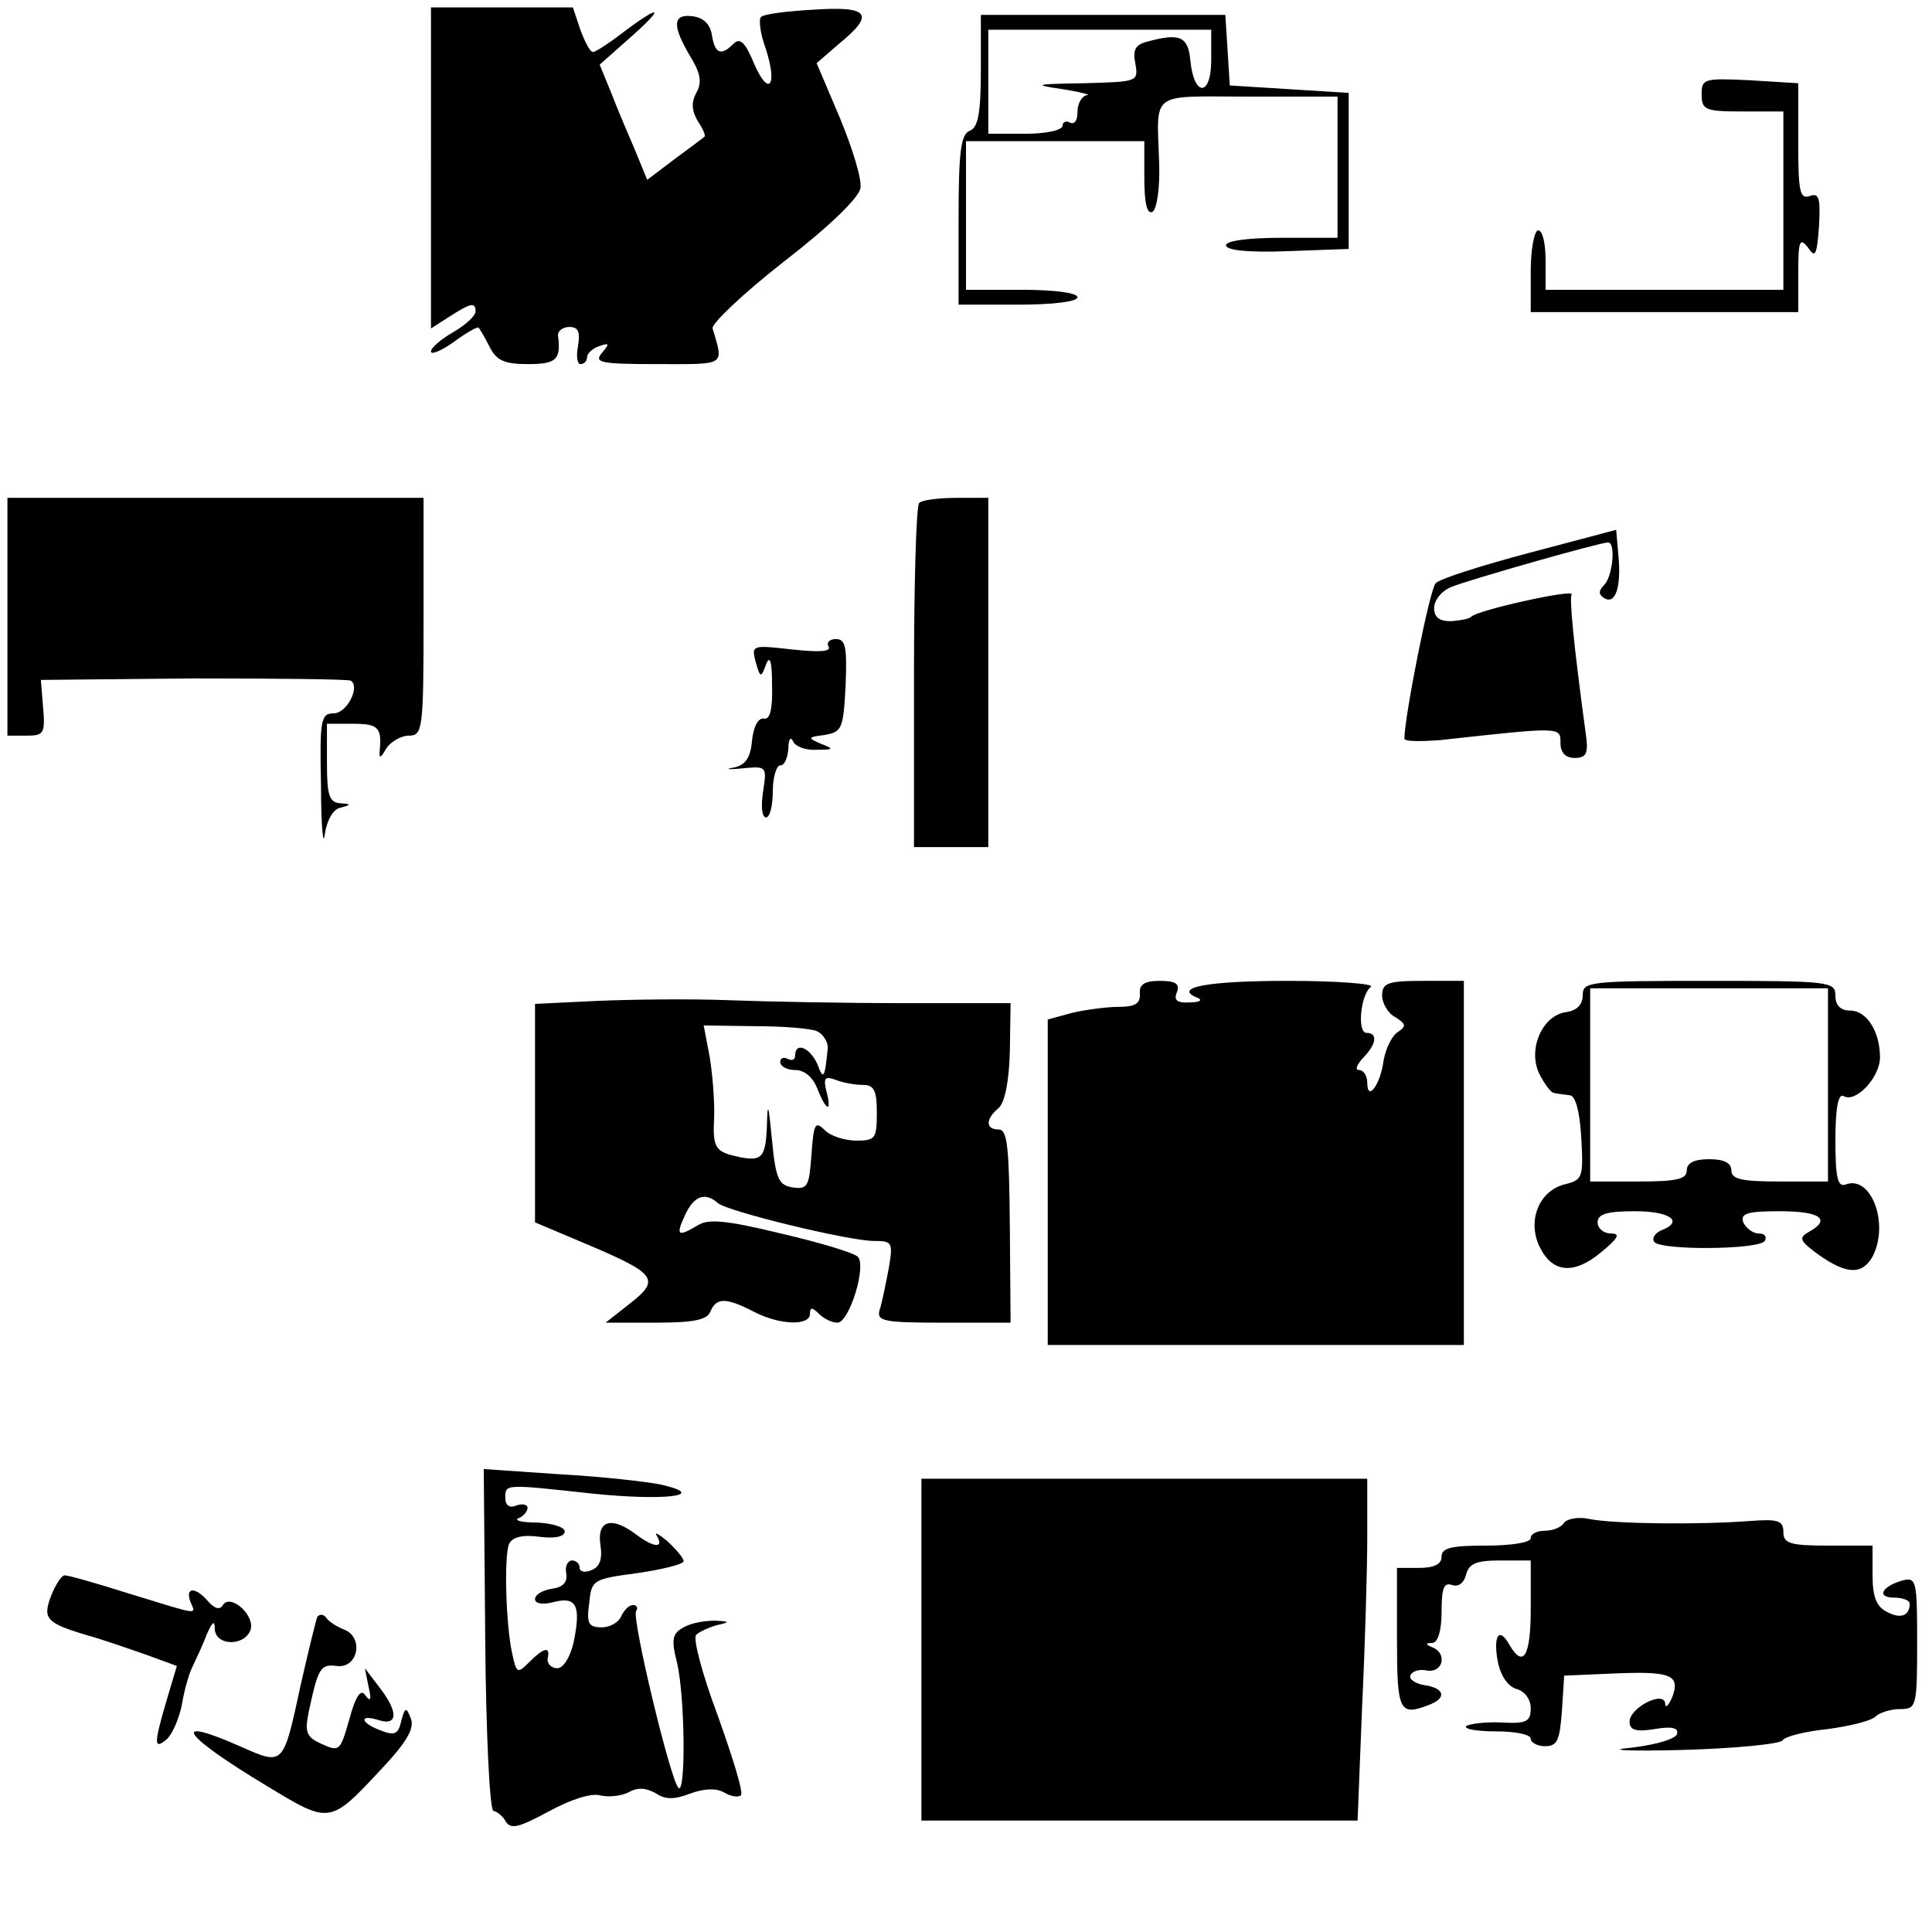 <?xml version="1.0" standalone="no"?>
<!DOCTYPE svg PUBLIC "-//W3C//DTD SVG 20010904//EN"
 "http://www.w3.org/TR/2001/REC-SVG-20010904/DTD/svg10.dtd">
<svg version="1.0" xmlns="http://www.w3.org/2000/svg"
 width="260pt" height="260pt" viewBox="0 0 260 260"
 preserveAspectRatio="xMidYMid meet">
<g transform="translate(0,260) scale(0.1,-0.1)"
fill="#000000" stroke="none">
<path d="M580 2374 l0 -216 25 16 c28 18 35 20 35 7 0 -6 -13 -18 -30 -28 -16
-9 -30 -21 -30 -26 0 -5 14 1 31 13 16 12 32 21 33 19 2 -2 9 -14 15 -26 9
-18 20 -23 51 -23 39 0 45 6 41 38 -1 6 6 12 15 12 12 0 15 -6 12 -25 -3 -14
-1 -25 3 -25 5 0 9 4 9 9 0 5 7 12 16 15 14 5 15 4 4 -9 -11 -13 -2 -15 75
-15 93 0 89 -3 74 48 -2 6 41 47 96 90 62 48 101 86 103 99 2 12 -11 54 -28
95 l-31 73 30 26 c49 40 41 51 -34 46 -36 -2 -68 -6 -71 -10 -3 -3 -1 -22 6
-41 17 -51 5 -68 -15 -22 -12 29 -19 36 -28 27 -17 -17 -25 -13 -29 12 -2 14
-11 23 -25 25 -28 4 -29 -12 -4 -54 14 -23 16 -35 8 -49 -7 -13 -6 -24 2 -38
7 -10 11 -20 9 -21 -2 -2 -20 -15 -40 -30 l-37 -28 -16 39 c-9 21 -24 56 -32
77 l-16 39 44 39 c46 41 37 42 -17 1 -17 -13 -33 -23 -36 -23 -4 0 -11 14 -17
30 l-10 30 -95 0 -96 0 0 -216z"/>
<path d="M1320 2505 c0 -58 -4 -77 -15 -81 -12 -5 -15 -28 -15 -120 l0 -114
80 0 c47 0 80 4 80 10 0 6 -32 10 -75 10 l-75 0 0 100 0 100 120 0 120 0 0
-51 c0 -33 4 -48 11 -44 6 4 10 32 9 64 -3 100 -15 91 120 91 l120 0 0 -95 0
-95 -75 0 c-45 0 -75 -4 -75 -10 0 -7 30 -10 83 -8 l82 3 0 105 0 105 -80 5
-80 5 -3 48 -3 47 -165 0 -164 0 0 -75z m310 14 c0 -49 -23 -50 -28 -1 -3 33
-14 38 -58 26 -16 -4 -20 -11 -16 -30 4 -24 3 -24 -69 -26 -67 -1 -70 -2 -29
-8 25 -4 39 -8 33 -8 -7 -1 -13 -11 -13 -23 0 -11 -4 -17 -10 -14 -5 3 -10 1
-10 -4 0 -6 -21 -11 -50 -11 l-50 0 0 70 0 70 150 0 150 0 0 -41z"/>
<path d="M2290 2473 c0 -21 5 -23 55 -23 l55 0 0 -120 0 -120 -160 0 -160 0 0
40 c0 22 -4 40 -10 40 -5 0 -10 -25 -10 -55 l0 -55 180 0 180 0 0 52 c0 44 2
49 13 35 10 -15 12 -11 15 29 2 38 0 45 -13 40 -13 -4 -15 7 -15 73 l0 79 -65
4 c-62 3 -65 2 -65 -19z"/>
<path d="M10 1770 l0 -160 26 0 c23 0 25 3 22 38 l-3 37 205 2 c113 0 208 -1
212 -3 13 -8 -5 -44 -23 -44 -17 0 -19 -8 -17 -97 0 -54 3 -84 5 -66 3 19 11
34 21 36 15 4 15 5 0 6 -15 1 -18 11 -18 54 l0 53 35 0 c34 0 39 -5 36 -36 -1
-11 1 -11 9 3 6 9 20 17 30 17 19 0 20 8 20 160 l0 160 -280 0 -280 0 0 -160z"/>
<path d="M1237 1923 c-4 -3 -7 -109 -7 -235 l0 -228 50 0 50 0 0 235 0 235
-43 0 c-24 0 -47 -3 -50 -7z"/>
<path d="M2058 1856 c-64 -17 -121 -35 -126 -41 -8 -8 -42 -180 -42 -209 0 -4
21 -4 48 -2 164 18 162 18 162 -4 0 -13 7 -20 19 -20 16 0 19 6 15 33 -17 125
-22 182 -19 187 5 8 -127 -21 -135 -30 -3 -3 -15 -5 -27 -6 -16 0 -23 5 -23
18 0 10 10 23 23 28 21 9 200 60 211 60 11 0 6 -46 -5 -57 -8 -8 -8 -13 0 -18
15 -9 23 15 19 57 l-3 35 -117 -31z"/>
<path d="M1115 1730 c4 -7 -12 -8 -49 -4 -54 6 -55 6 -49 -17 6 -21 7 -22 14
-3 5 13 8 4 8 -28 1 -33 -3 -47 -11 -45 -8 1 -14 -11 -16 -30 -2 -23 -9 -33
-25 -36 -12 -2 -7 -3 12 -1 33 3 33 3 28 -31 -3 -19 -2 -35 4 -35 5 0 9 16 9
35 0 19 5 35 10 35 6 0 10 10 11 23 0 12 3 16 6 10 2 -7 17 -13 31 -12 24 0
25 1 7 8 -19 8 -18 9 5 12 23 4 25 8 28 67 2 51 0 62 -13 62 -9 0 -13 -5 -10
-10z"/>
<path d="M1534 1263 c1 -14 -7 -18 -29 -18 -16 0 -45 -4 -62 -8 l-33 -9 0
-219 0 -219 280 0 280 0 0 245 0 245 -55 0 c-48 0 -55 -3 -55 -20 0 -10 8 -24
18 -29 14 -9 15 -12 3 -20 -8 -5 -16 -22 -19 -38 -4 -32 -22 -57 -22 -30 0 9
-5 17 -11 17 -6 0 -3 7 5 16 18 18 21 34 5 34 -13 0 -8 52 6 62 5 4 -45 8
-112 8 -109 0 -156 -9 -121 -23 7 -3 2 -6 -11 -6 -17 -1 -22 3 -17 14 4 11 -2
15 -23 15 -21 0 -28 -5 -27 -17z"/>
<path d="M2130 1261 c0 -13 -8 -21 -22 -23 -32 -4 -52 -49 -37 -82 7 -14 16
-27 21 -27 4 -1 14 -2 21 -3 7 -1 13 -21 15 -57 3 -54 2 -57 -23 -63 -34 -9
-50 -49 -33 -84 17 -35 46 -38 83 -7 23 19 26 25 13 25 -10 0 -18 7 -18 15 0
11 12 15 50 15 48 0 67 -14 35 -26 -8 -4 -12 -10 -9 -15 7 -12 141 -11 149 1
3 6 0 10 -8 10 -8 0 -17 7 -21 15 -4 12 5 15 49 15 55 0 70 -11 39 -28 -14 -8
-12 -12 14 -31 37 -26 58 -27 72 -2 23 44 -2 110 -36 97 -11 -4 -14 9 -14 60
0 43 4 63 11 59 16 -10 49 25 49 52 0 35 -18 63 -40 63 -13 0 -20 7 -20 20 0
19 -7 20 -170 20 -161 0 -170 -1 -170 -19z m330 -121 l0 -130 -65 0 c-51 0
-65 3 -65 15 0 10 -10 15 -30 15 -20 0 -30 -5 -30 -15 0 -12 -14 -15 -65 -15
l-65 0 0 130 0 130 160 0 160 0 0 -130z"/>
<path d="M803 1253 l-83 -4 0 -147 0 -147 71 -30 c92 -39 98 -47 57 -79 l-33
-26 68 0 c51 0 69 4 73 15 8 19 21 19 58 0 34 -18 76 -20 76 -3 0 9 3 9 12 0
7 -7 18 -12 25 -12 16 0 40 78 27 89 -5 5 -51 19 -103 31 -74 18 -98 20 -112
11 -27 -16 -30 -14 -17 14 12 26 27 31 44 16 12 -11 176 -51 210 -51 25 0 26
-2 20 -37 -4 -21 -9 -46 -12 -55 -5 -16 4 -18 85 -18 l91 0 -1 130 c-1 105 -3
130 -15 130 -18 0 -18 14 0 29 8 7 14 35 15 76 l1 65 -142 0 c-79 0 -186 2
-238 4 -52 2 -132 1 -177 -1z m297 -41 c8 -4 14 -14 14 -22 -4 -42 -6 -44 -14
-22 -10 22 -30 31 -30 11 0 -5 -4 -7 -10 -4 -5 3 -10 1 -10 -4 0 -6 9 -11 20
-11 13 0 24 -10 30 -25 12 -31 20 -33 12 -3 -4 17 -2 20 12 15 10 -4 26 -7 37
-7 15 0 19 -7 19 -37 0 -35 -2 -38 -27 -38 -16 0 -35 6 -43 14 -13 13 -15 9
-18 -33 -3 -42 -5 -47 -25 -44 -19 3 -23 11 -28 63 -5 51 -6 54 -7 18 -2 -44
-7 -48 -50 -37 -19 6 -23 13 -21 48 1 22 -2 60 -6 84 l-8 42 69 -1 c38 0 76
-3 84 -7z"/>
<path d="M653 394 c1 -126 6 -230 11 -231 5 -1 13 -7 17 -15 7 -10 18 -7 57
14 29 16 57 25 69 22 12 -3 29 -1 39 4 12 7 23 6 36 -1 13 -9 25 -9 46 -1 19
7 35 8 46 2 10 -6 20 -7 23 -4 4 3 -11 51 -31 107 -21 56 -34 105 -29 109 4 4
17 10 28 13 18 4 17 5 -3 6 -13 0 -32 -3 -42 -9 -15 -8 -17 -16 -9 -47 11 -47
12 -179 2 -169 -11 11 -63 228 -57 238 3 4 1 8 -4 8 -6 0 -12 -7 -16 -15 -3
-8 -15 -15 -26 -15 -18 0 -21 5 -17 33 3 31 5 32 65 40 34 5 62 12 62 16 0 4
-10 16 -22 27 -12 10 -18 13 -14 7 10 -17 -4 -16 -28 2 -33 25 -53 19 -48 -14
3 -19 -1 -30 -12 -34 -9 -4 -16 -2 -16 3 0 6 -5 10 -10 10 -6 0 -10 -8 -8 -17
2 -12 -4 -19 -19 -21 -13 -2 -23 -8 -23 -14 0 -6 10 -8 25 -4 31 8 37 -5 27
-54 -5 -21 -14 -35 -22 -35 -8 0 -14 6 -13 13 4 17 -5 15 -25 -5 -16 -16 -17
-15 -23 13 -8 37 -11 128 -4 146 4 9 17 13 40 10 21 -3 35 0 35 7 0 6 -17 11
-37 12 -21 0 -32 3 -25 6 6 2 12 9 12 14 0 4 -7 6 -15 3 -9 -4 -15 0 -15 10 0
19 -2 19 117 6 97 -10 158 -3 93 12 -19 4 -81 11 -137 14 l-102 7 2 -229z"/>
<path d="M1240 380 l0 -230 293 0 294 0 6 152 c4 83 7 186 7 230 l0 78 -300 0
-300 0 0 -230z"/>
<path d="M2105 551 c-3 -6 -15 -11 -26 -11 -10 0 -19 -4 -19 -10 0 -6 -27 -10
-60 -10 -47 0 -60 -3 -60 -15 0 -10 -10 -15 -30 -15 l-30 0 0 -95 c0 -99 3
-105 44 -89 23 9 20 22 -6 26 -13 2 -22 8 -20 13 2 6 12 9 22 7 22 -4 28 23 8
31 -10 4 -10 6 0 6 7 1 12 16 12 42 0 31 3 40 14 36 8 -3 16 2 19 14 4 15 14
19 46 19 l41 0 0 -65 c0 -64 -10 -81 -29 -48 -14 25 -22 11 -15 -25 4 -18 14
-32 25 -35 11 -3 19 -14 19 -26 0 -18 -6 -21 -40 -19 -22 1 -43 -2 -47 -5 -3
-4 15 -7 40 -7 26 0 47 -4 47 -10 0 -5 9 -10 19 -10 17 0 20 8 23 48 l3 47 69
3 c75 3 88 -2 76 -33 -5 -11 -9 -14 -9 -8 -1 19 -48 -5 -48 -24 0 -11 8 -14
33 -10 23 4 33 2 31 -6 -1 -7 -28 -15 -62 -19 -35 -3 -6 -5 69 -3 71 2 132 8
135 13 3 5 30 12 60 15 30 4 59 11 65 17 5 5 20 10 33 10 22 0 23 3 23 89 0
84 -1 89 -20 84 -28 -8 -35 -23 -11 -23 12 0 21 -4 21 -8 0 -17 -13 -21 -31
-11 -14 7 -19 21 -19 49 l0 40 -60 0 c-51 0 -60 3 -60 18 0 16 -7 18 -47 15
-66 -5 -182 -4 -215 3 -14 3 -29 0 -33 -5z"/>
<path d="M69 453 c-12 -31 -7 -37 46 -53 22 -6 59 -19 82 -27 l41 -15 -14 -47
c-17 -58 -17 -66 0 -52 8 7 17 28 21 48 3 19 10 43 15 52 4 9 13 27 18 41 8
18 11 20 11 8 1 -23 39 -24 48 -2 7 20 -27 50 -37 34 -4 -7 -11 -5 -20 5 -16
19 -31 20 -24 0 8 -19 14 -19 -81 10 -44 14 -83 25 -88 25 -4 0 -12 -12 -18
-27z"/>
<path d="M427 424 c-2 -5 -12 -46 -22 -90 -24 -111 -23 -110 -80 -85 -99 44
-80 16 35 -53 84 -51 84 -51 153 23 34 36 45 55 40 68 -6 16 -8 16 -13 -3 -4
-18 -9 -20 -27 -13 -28 10 -31 23 -3 14 26 -8 26 12 0 45 l-19 25 5 -25 c4
-17 3 -21 -4 -12 -6 10 -13 1 -22 -32 -12 -42 -13 -44 -37 -33 -20 9 -23 15
-18 41 13 61 16 67 38 64 29 -4 37 39 10 49 -10 4 -21 11 -24 16 -4 5 -9 5
-12 1z"/>
</g>
</svg>

